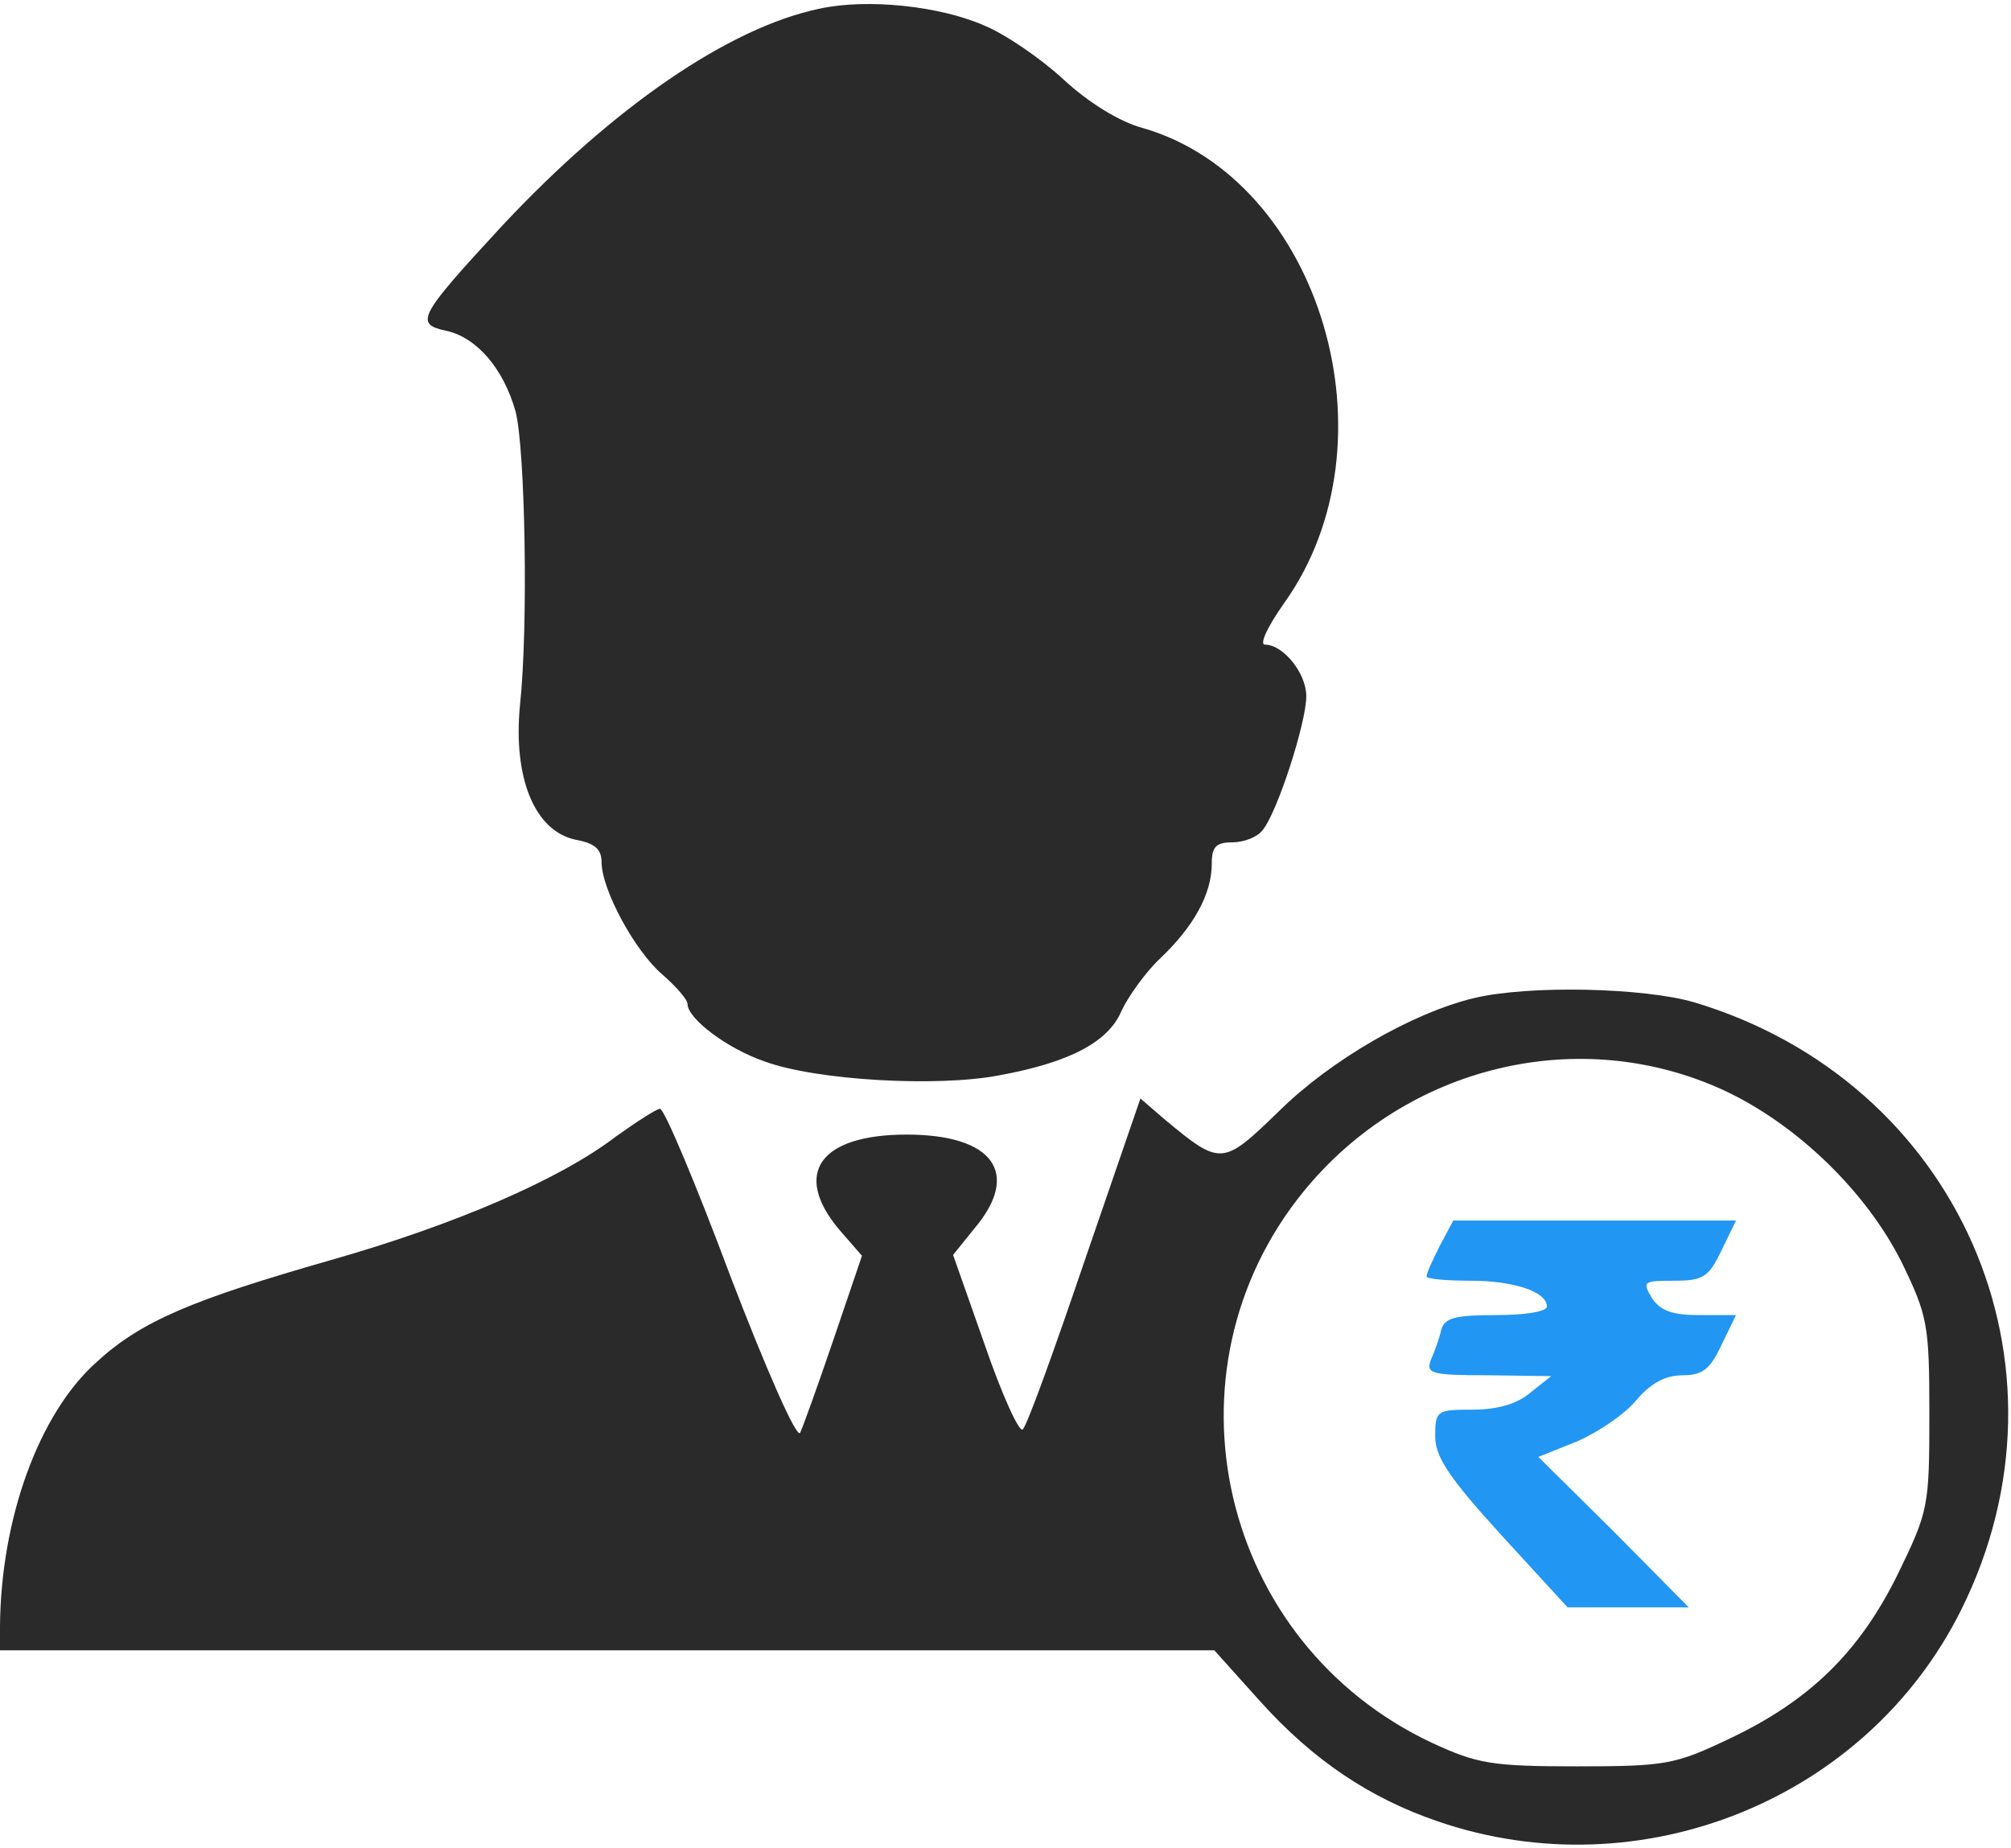 <?xml version="1.0" standalone="no"?>
<!DOCTYPE svg PUBLIC "-//W3C//DTD SVG 20010904//EN"
 "http://www.w3.org/TR/2001/REC-SVG-20010904/DTD/svg10.dtd">
<svg version="1.0" xmlns="http://www.w3.org/2000/svg"
 width="234pt" height="215pt" viewBox="0 0 234 215"
 preserveAspectRatio="xMidYMid meet">

<g transform="translate(0,215) scale(0.1,-0.1)"
fill="#2a2a2a" stroke="none">
<path d="M954 2140 c-106 -22 -241 -115 -370 -253 -98 -106 -102 -114 -64
-122 35 -8 66 -44 80 -94 11 -43 15 -249 5 -342 -8 -84 17 -146 65 -156 22 -4
30 -11 30 -26 0 -32 39 -104 71 -131 16 -14 29 -29 29 -34 0 -17 46 -52 90
-67 60 -22 201 -30 273 -16 82 15 127 39 142 75 8 17 28 45 45 61 39 37 60 75
60 110 0 20 5 25 24 25 13 0 29 6 35 14 17 20 51 125 51 156 0 27 -27 60 -48
60 -7 0 3 21 22 48 134 187 43 493 -164 553 -27 7 -64 30 -93 57 -26 24 -67
52 -91 62 -52 23 -136 32 -192 20z"/>
<path d="M1716 989 c-72 -17 -167 -72 -227 -131 -66 -64 -68 -65 -133 -11
l-29 25 -65 -189 c-35 -103 -67 -192 -72 -196 -4 -4 -24 40 -44 98 l-37 105
25 31 c54 64 22 109 -79 109 -101 0 -133 -45 -79 -110 l27 -31 -33 -97 c-18
-53 -36 -103 -39 -109 -4 -7 -40 75 -81 182 -40 107 -77 195 -82 195 -4 0 -27
-15 -51 -32 -65 -50 -188 -103 -332 -144 -161 -46 -221 -71 -273 -119 -67 -60
-111 -182 -112 -307 l0 -28 707 0 706 0 53 -59 c62 -69 128 -113 207 -140 236
-81 499 25 609 246 142 285 -3 615 -311 707 -59 17 -191 20 -255 5z m291 -108
c85 -40 165 -118 206 -200 30 -62 32 -72 32 -176 0 -108 -1 -113 -37 -187 -45
-91 -103 -147 -196 -191 -63 -30 -74 -32 -177 -32 -99 0 -116 3 -168 27 -248
116 -321 432 -150 642 120 147 322 195 490 117z"/>
<path d="M1675 700 c-8 -16 -15 -31 -15 -35 0 -3 23 -5 51 -5 51 0 89 -13 89
-30 0 -6 -26 -10 -59 -10 -47 0 -60 -3 -64 -17 -2 -10 -8 -26 -12 -35 -6 -16
0 -18 66 -18 l74 -1 -24 -19 c-15 -13 -38 -20 -67 -20 -42 0 -44 -1 -44 -31 0
-24 16 -48 77 -115 l77 -84 70 0 71 0 -87 88 -88 87 45 18 c25 11 56 32 69 48
17 20 34 29 54 29 23 0 32 7 45 35 l17 35 -43 0 c-31 0 -45 5 -55 20 -11 19
-10 20 26 20 34 0 40 4 55 35 l17 35 -165 0 -164 0 -16 -30z" fill="#2196F3"/>
</g>
</svg>

